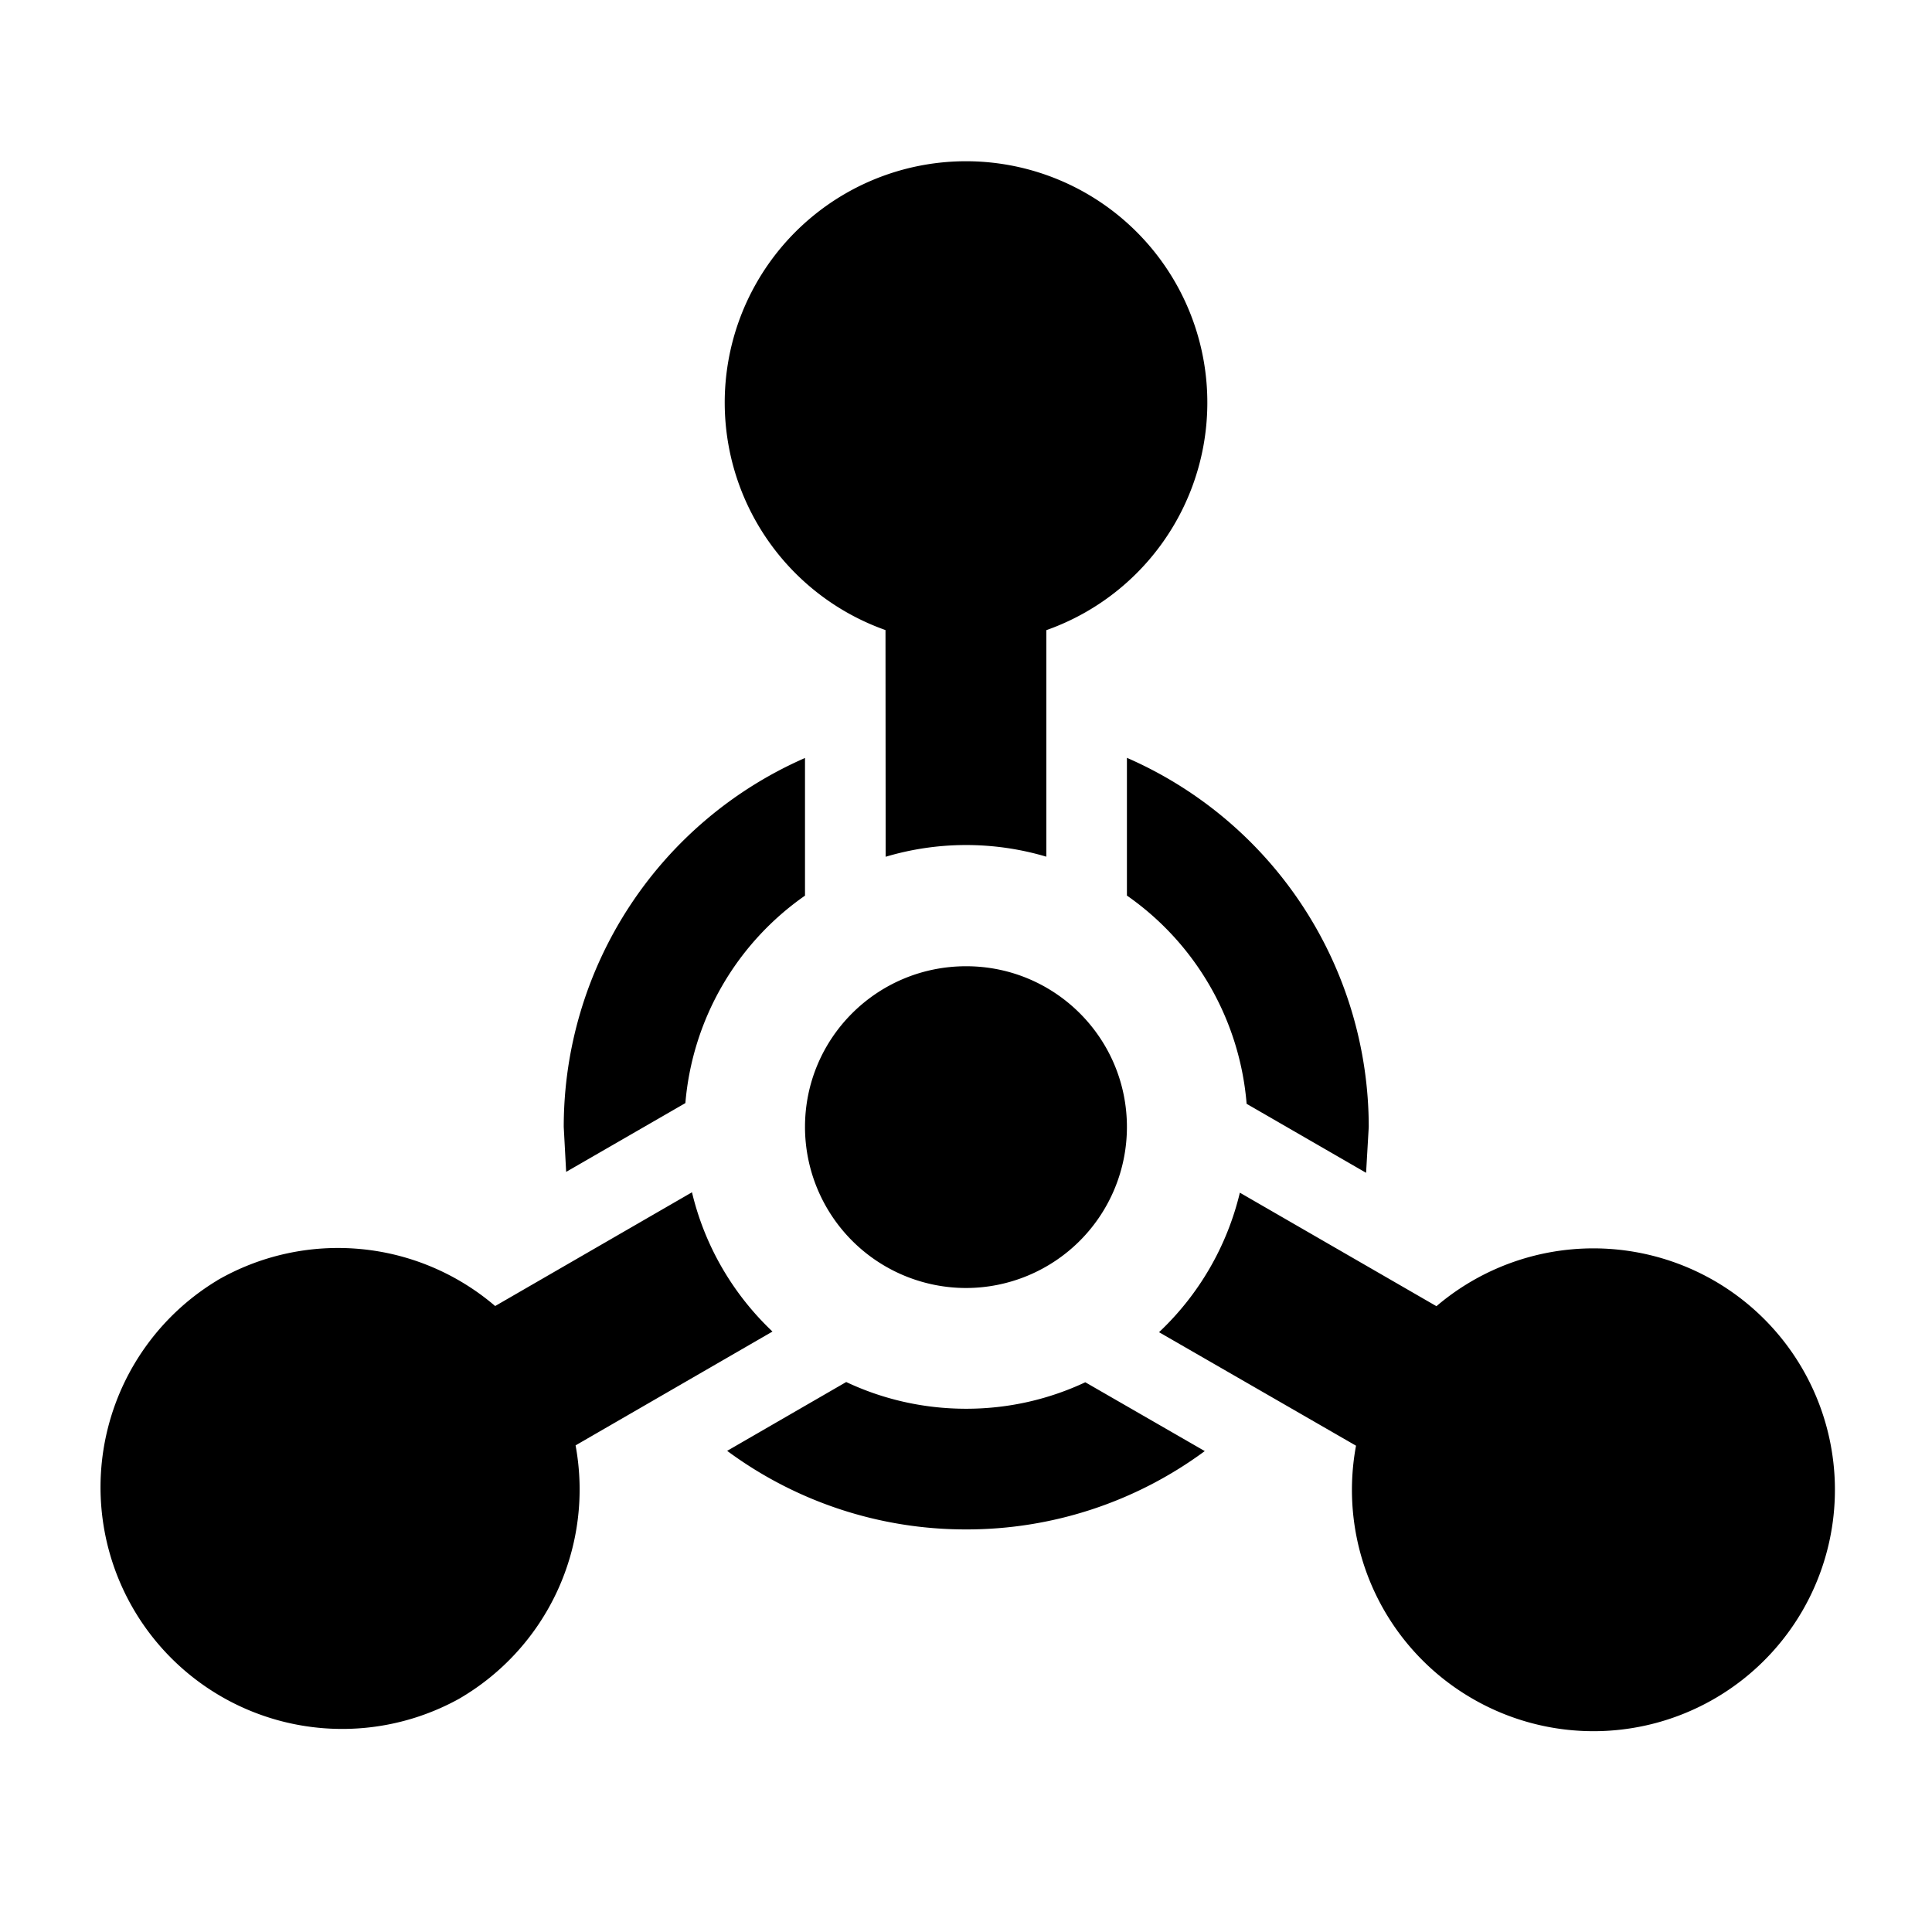 <svg xmlns="http://www.w3.org/2000/svg" baseProfile="full" viewBox="0 0 24.00 24.00"><path d="M11 7.827a2.998 2.998 0 0 1 1.002-5.824 2.998 2.998 0 0 1 .996 5.825v2.814a3.503 3.503 0 0 0-1.996.001L11 7.827zm7.296 13.277a2.995 2.995 0 0 1-1.451-3.145l-2.447-1.41a3.5 3.5 0 0 0 1.004-1.733l2.442 1.41a3.005 3.005 0 0 1 3.45-.317 2.998 2.998 0 1 1-2.998 5.195zM2.7 15.904a3.002 3.002 0 0 1 3.451.32l2.445-1.413c.16.673.514 1.27 1 1.73L7.15 17.955a3.006 3.006 0 0 1-1.451 3.15 3.002 3.002 0 0 1-2.999-5.2zm11.299-1.905A2 2 0 0 1 12.002 16 2.002 2.002 0 0 1 10 14c0-1.104.894-1.997 2.002-1.997 1.103 0 1.997.893 1.997 1.997zm3.004 0l-.033.57-1.484-.857a3.5 3.5 0 0 0-1.487-2.587V9.414A5.005 5.005 0 0 1 17.003 14zm-2.037 4.027a4.978 4.978 0 0 1-2.963.973 4.98 4.98 0 0 1-2.97-.976l1.479-.855c.452.213.957.332 1.49.332.53 0 1.03-.118 1.48-.329l1.484.855zm-7.933-3.469L7.003 14A5.002 5.002 0 0 1 10 9.416v1.71a3.498 3.498 0 0 0-1.486 2.577l-1.48.854z"/></svg>
